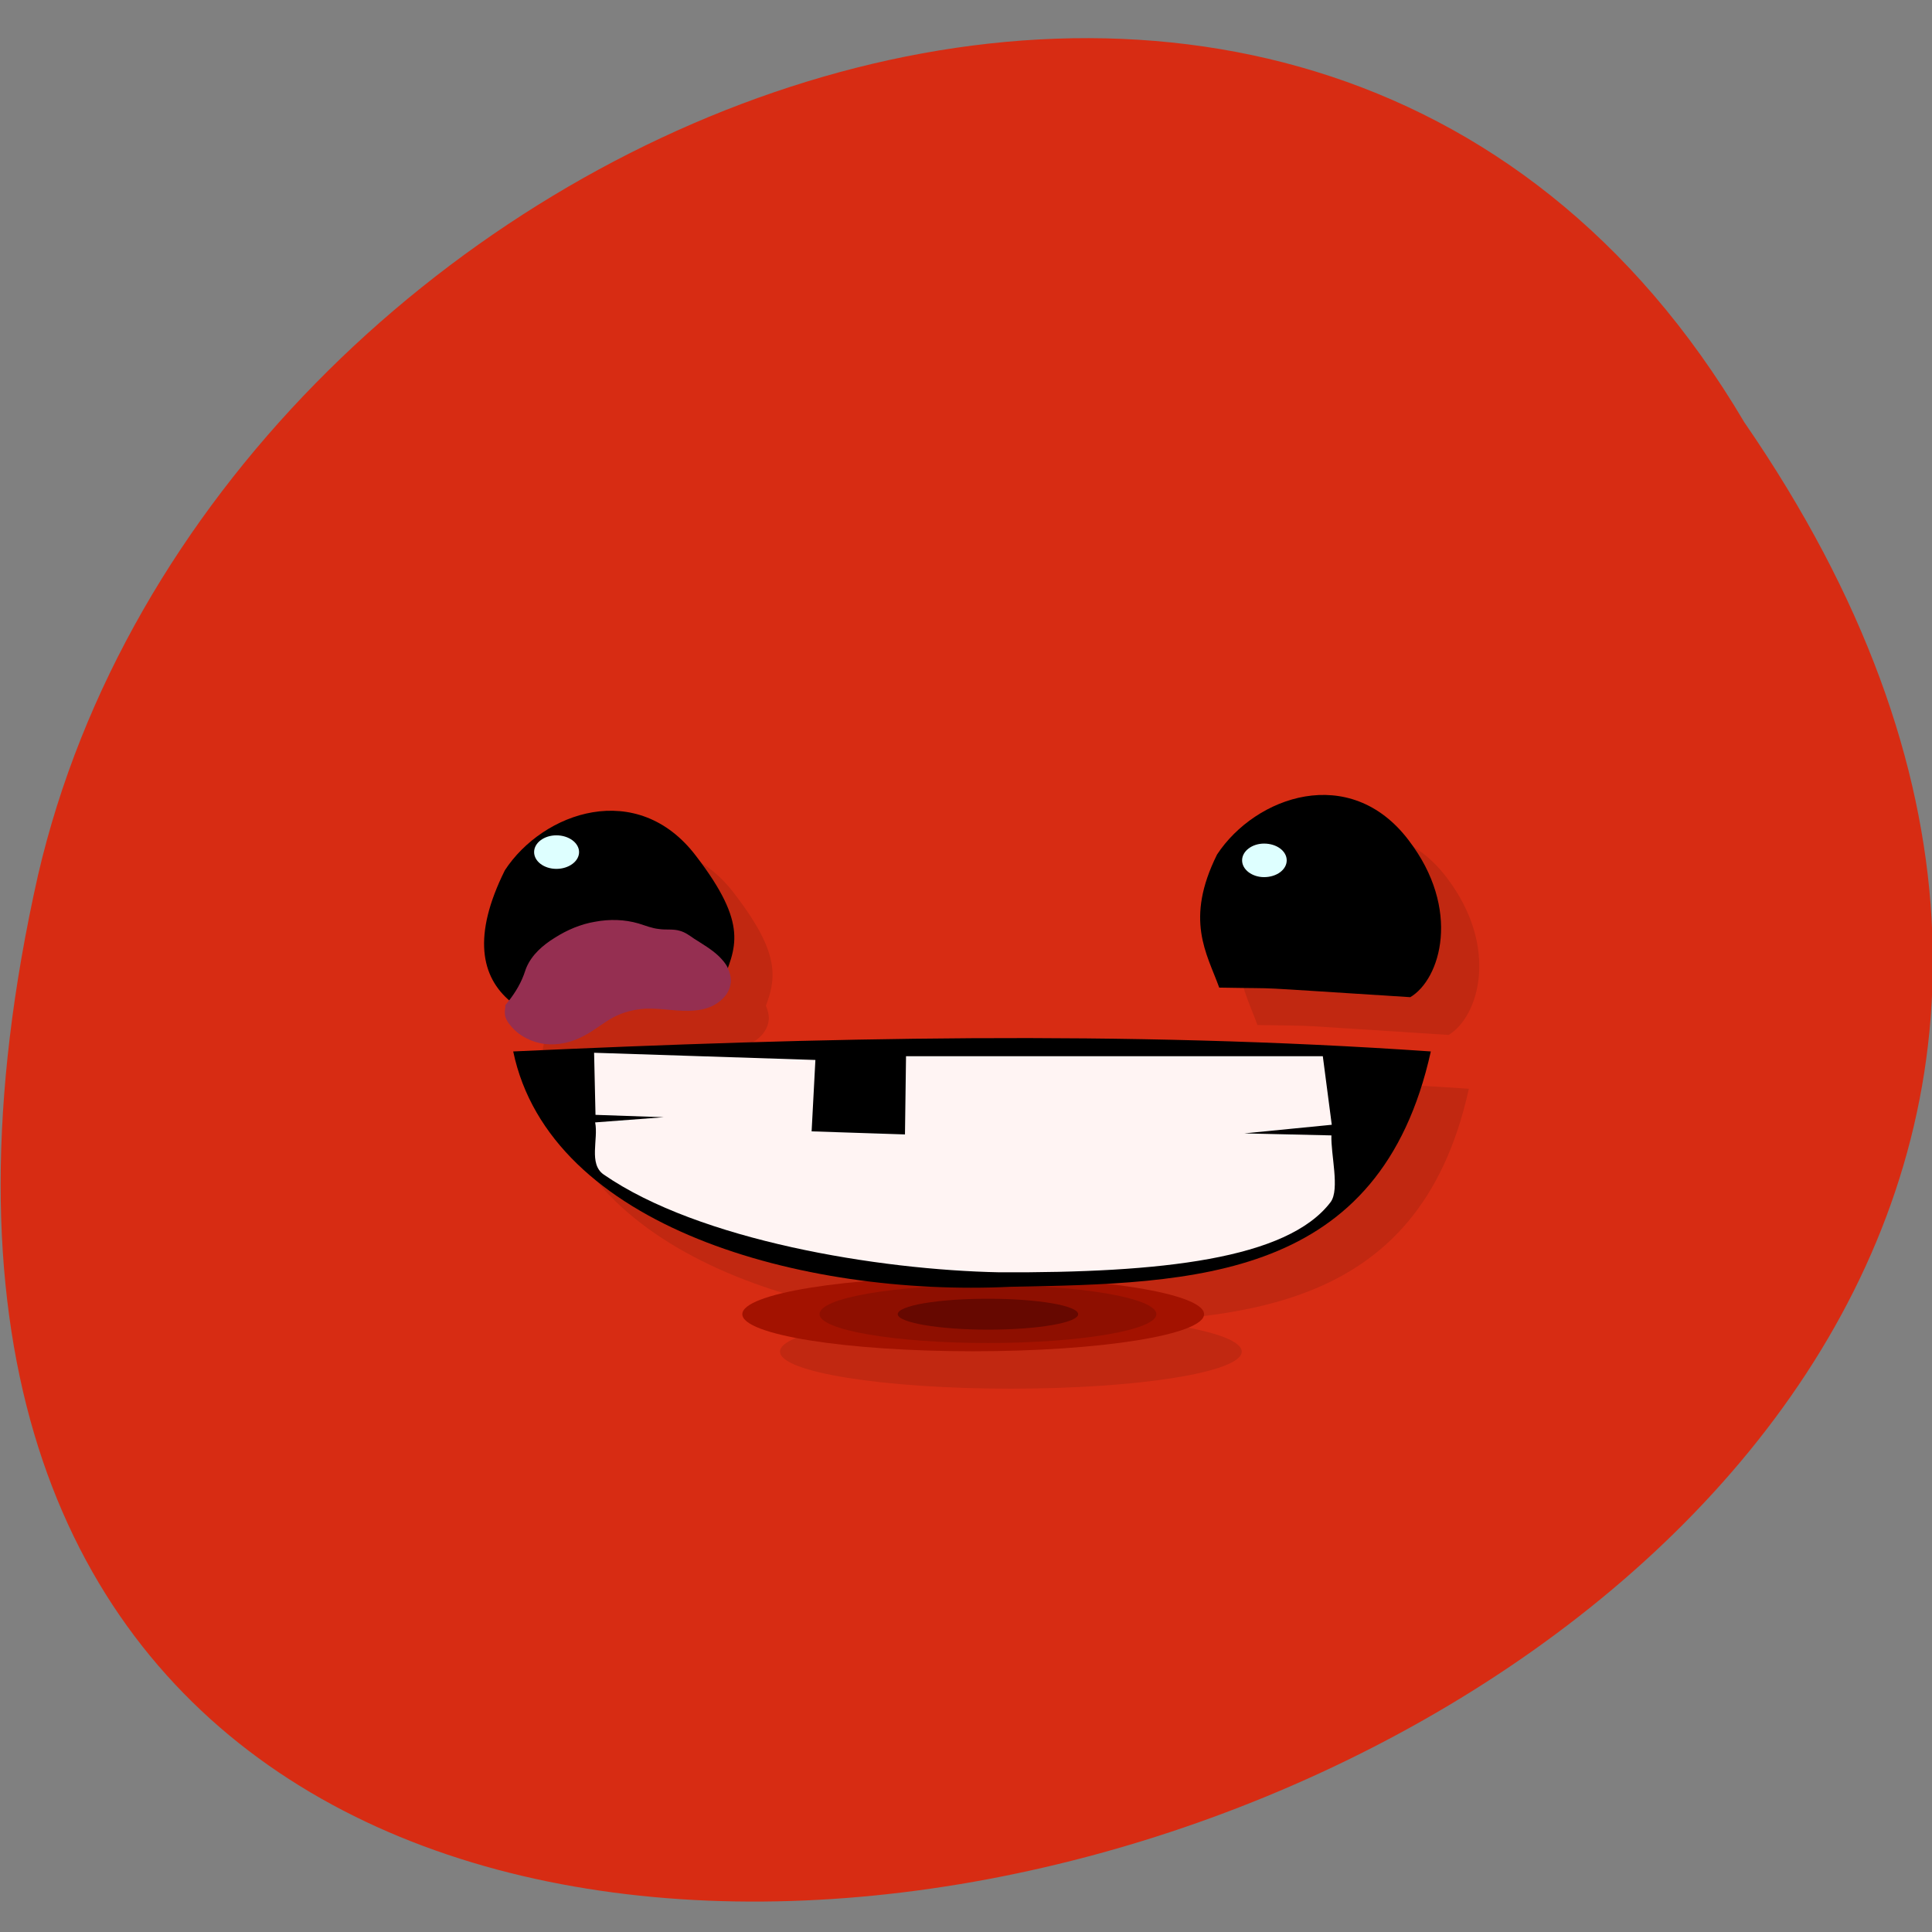 <svg xmlns="http://www.w3.org/2000/svg" xmlns:xlink="http://www.w3.org/1999/xlink" viewBox="0 0 22 22"><rect x="0" y="0" width="22" height="22" fill="#808080" stroke="none"/><defs><g id="5" clip-path="url(#4)"><path d="m 14.316 11.672 c 0.844 0.016 0.133 -0.016 2.18 0.113 c 0.344 -0.207 0.582 -1 -0.023 -1.793 c -0.668 -0.879 -1.742 -0.5 -2.176 0.164 c -0.375 0.746 -0.117 1.125 0.02 1.512"/><path d="m 6.25 11.832 c 0.867 -0.074 0.863 -0.082 2.398 -0.195 c 0.168 -0.422 0.32 -0.676 -0.289 -1.465 c -0.668 -0.879 -1.738 -0.5 -2.176 0.164 c -0.371 0.746 -0.27 1.215 0.066 1.496"/><path d="m 6.191 11.875 v 0.023 c -0.012 0.035 -0.012 0.07 0 0.105 c 0.008 0.043 0.035 0.074 0.059 0.109 c 0.098 0.113 0.242 0.188 0.391 0.203 c 0.152 0.016 0.309 -0.02 0.441 -0.09 c 0.117 -0.063 0.219 -0.148 0.336 -0.211 c 0.113 -0.059 0.238 -0.094 0.367 -0.102 c 0.188 -0.008 0.375 0.039 0.566 0.02 c 0.094 -0.008 0.184 -0.035 0.262 -0.09 c 0.035 -0.027 0.07 -0.059 0.094 -0.098 c 0.027 -0.043 0.043 -0.082 0.047 -0.133 c 0.004 -0.055 -0.012 -0.113 -0.035 -0.164 c -0.023 -0.051 -0.059 -0.094 -0.102 -0.133 c -0.082 -0.078 -0.184 -0.133 -0.277 -0.199 c -0.051 -0.035 -0.105 -0.074 -0.168 -0.09 c -0.074 -0.023 -0.152 -0.008 -0.234 -0.016 c -0.082 -0.012 -0.156 -0.043 -0.234 -0.066 c -0.16 -0.047 -0.328 -0.047 -0.496 -0.02 c -0.164 0.027 -0.316 0.098 -0.457 0.184 c -0.137 0.082 -0.262 0.195 -0.32 0.336 c -0.012 0.027 -0.02 0.059 -0.035 0.086 c -0.047 0.125 -0.117 0.242 -0.203 0.344"/><path d="m 7.03 10.129 c 0 0.105 -0.113 0.191 -0.254 0.191 c -0.141 0 -0.254 -0.086 -0.254 -0.191 c 0 -0.105 0.113 -0.191 0.254 -0.191 c 0.141 0 0.254 0.086 0.254 0.191"/><path d="m 15.09 10.223 c 0 0.105 -0.113 0.191 -0.254 0.191 c -0.141 0 -0.254 -0.086 -0.254 -0.191 c 0 -0.105 0.113 -0.191 0.254 -0.191 c 0.141 0 0.254 0.086 0.254 0.191"/><path d="m 14.14 15.391 c 0 0.234 -1.176 0.422 -2.629 0.422 c -1.453 0 -2.629 -0.188 -2.629 -0.422 c 0 -0.234 1.176 -0.426 2.629 -0.426 c 1.453 0 2.629 0.191 2.629 0.426"/><path d="m 13.605 15.391 c 0 0.184 -0.863 0.328 -1.922 0.328 c -1.059 0 -1.918 -0.148 -1.918 -0.328 c 0 -0.188 0.859 -0.332 1.918 -0.332 c 1.059 0 1.922 0.148 1.922 0.332"/><path d="m 12.711 15.391 c 0 0.098 -0.461 0.176 -1.027 0.176 c -0.566 0 -1.027 -0.082 -1.027 -0.176 c 0 -0.098 0.461 -0.176 1.027 -0.176 c 0.57 0 1.027 0.078 1.027 0.176"/><path d="m 6.281 12.398 c 3.469 -0.16 6.945 -0.238 10.445 0 c -0.574 2.613 -2.688 2.641 -4.789 2.68 c -2.363 0.113 -5.238 -0.672 -5.656 -2.68"/><path d="m 7.211 13.207 c 0.039 0.191 -0.078 0.477 0.098 0.598 c 1.09 0.75 3.129 1.082 4.512 1.109 c 1.832 0.012 3.273 -0.148 3.766 -0.801 c 0.109 -0.145 0.004 -0.543 0.012 -0.754 l -0.996 -0.027 l 1 -0.098 l -0.102 -0.781 h -4.75 l -0.012 0.891 l -1.063 -0.031 l 0.047 -0.816 l -2.52 -0.082 l 0.012 0.707 l 0.781 0.027"/></g><clipPath id="9"><path d="m 6 9 h 1 v 1 h -1"/></clipPath><clipPath id="A"><path d="m 14 9 h 1 v 1 h -1"/></clipPath><clipPath id="F"><path d="m 6 11 h 10 v 4 h -10"/></clipPath><clipPath id="B"><path d="m 8 14 h 6 v 2 h -6"/></clipPath><clipPath id="D"><path d="m 10 14 h 3 v 2 h -3"/></clipPath><clipPath id="E"><path d="m 5 11 h 12 v 4 h -12"/></clipPath><clipPath id="C"><path d="m 9 14 h 5 v 2 h -5"/></clipPath><clipPath id="8"><path d="m 5 10 h 4 v 2 h -4"/></clipPath><clipPath id="0"><path d="m 1 2 h 21 v 20 h -21"/></clipPath><clipPath id="1"><path d="m 21.08 11.973 c 0 5.422 -4.488 9.813 -10.02 9.813 c -5.523 0 -10.01 -4.391 -10.01 -9.813 c 0 -5.422 4.488 -9.813 10.01 -9.813 c 5.527 0 10.02 4.391 10.02 9.813"/></clipPath><clipPath id="7"><path d="m 5 9 h 4 v 3 h -4"/></clipPath><clipPath id="6"><path d="m 13 9 h 4 v 3 h -4"/></clipPath><clipPath id="4"><path d="M 0,0 H22 V22 H0 z"/></clipPath><filter id="2" filterUnits="objectBoundingBox" x="0" y="0" width="22" height="22"><feColorMatrix type="matrix" in="SourceGraphic" values="0 0 0 0 1 0 0 0 0 1 0 0 0 0 1 0 0 0 1 0"/></filter><mask id="3"><g filter="url(#2)"><path fill-opacity="0.102" d="M 0,0 H22 V22 H0 z"/></g></mask></defs><path d="m 19.863 4.809 c 10.996 15.953 -24.07 25.777 -19.43 5.156 c 1.98 -8.523 14.387 -13.695 19.43 -5.156" fill="#d72c13"/><g clip-path="url(#0)"><g clip-path="url(#1)"><use xlink:href="#5" mask="url(#3)"/></g></g><g clip-path="url(#6)"><g clip-path="url(#1)"><path d="m 13.883 11.246 c 0.844 0.016 0.133 -0.02 2.176 0.109 c 0.344 -0.203 0.586 -1 -0.02 -1.789 c -0.668 -0.879 -1.742 -0.5 -2.18 0.164 c -0.371 0.746 -0.117 1.125 0.023 1.512"/></g></g><g clip-path="url(#7)"><g clip-path="url(#1)"><path d="m 5.816 11.406 c 0.863 -0.074 0.859 -0.082 2.398 -0.195 c 0.168 -0.422 0.316 -0.676 -0.289 -1.465 c -0.668 -0.879 -1.742 -0.5 -2.176 0.164 c -0.371 0.746 -0.273 1.215 0.066 1.496"/></g></g><g clip-path="url(#8)"><g clip-path="url(#1)"><path d="m 5.754 11.445 v 0.027 c -0.008 0.035 -0.008 0.07 0 0.105 c 0.012 0.039 0.035 0.074 0.063 0.105 c 0.094 0.117 0.242 0.188 0.391 0.207 c 0.152 0.016 0.305 -0.02 0.441 -0.094 c 0.117 -0.059 0.219 -0.148 0.336 -0.211 c 0.113 -0.059 0.234 -0.09 0.367 -0.098 c 0.188 -0.008 0.375 0.039 0.563 0.02 c 0.094 -0.008 0.187 -0.035 0.262 -0.09 c 0.039 -0.027 0.074 -0.063 0.098 -0.098 c 0.027 -0.043 0.043 -0.086 0.047 -0.133 c 0.004 -0.059 -0.012 -0.113 -0.035 -0.164 c -0.023 -0.051 -0.063 -0.094 -0.102 -0.133 c -0.082 -0.078 -0.184 -0.137 -0.281 -0.199 c -0.051 -0.035 -0.102 -0.074 -0.164 -0.09 c -0.074 -0.023 -0.156 -0.008 -0.234 -0.02 c -0.082 -0.008 -0.156 -0.039 -0.234 -0.063 c -0.16 -0.047 -0.332 -0.051 -0.496 -0.02 c -0.164 0.027 -0.32 0.094 -0.461 0.184 c -0.133 0.082 -0.258 0.191 -0.32 0.336 c -0.012 0.027 -0.02 0.059 -0.031 0.086 c -0.047 0.125 -0.121 0.238 -0.207 0.34" fill="#952f51"/></g></g><g clip-path="url(#9)"><g clip-path="url(#1)"><path d="m 6.594 9.703 c 0 0.105 -0.117 0.191 -0.258 0.191 c -0.141 0 -0.254 -0.086 -0.254 -0.191 c 0 -0.105 0.113 -0.191 0.254 -0.191 c 0.141 0 0.258 0.086 0.258 0.191" fill="#deffff"/></g></g><g clip-path="url(#A)"><g clip-path="url(#1)"><path d="m 14.652 9.797 c 0 0.105 -0.113 0.191 -0.258 0.191 c -0.137 0 -0.25 -0.086 -0.25 -0.191 c 0 -0.105 0.113 -0.191 0.25 -0.191 c 0.145 0 0.258 0.086 0.258 0.191" fill="#deffff"/></g></g><g clip-path="url(#B)"><g clip-path="url(#1)"><path d="m 13.711 14.965 c 0 0.234 -1.176 0.422 -2.629 0.422 c -1.453 0 -2.629 -0.188 -2.629 -0.422 c 0 -0.234 1.172 -0.426 2.629 -0.426 c 1.449 0 2.629 0.191 2.629 0.426" fill="#a31200"/></g></g><g clip-path="url(#C)"><g clip-path="url(#1)"><path d="m 13.168 14.965 c 0 0.18 -0.859 0.328 -1.918 0.328 c -1.063 0 -1.918 -0.148 -1.918 -0.328 c 0 -0.188 0.855 -0.332 1.918 -0.332 c 1.059 0 1.918 0.148 1.918 0.332" fill="#8e0f00"/></g></g><g clip-path="url(#D)"><g clip-path="url(#1)"><path d="m 12.277 14.965 c 0 0.098 -0.461 0.176 -1.027 0.176 c -0.57 0 -1.027 -0.082 -1.027 -0.176 c 0 -0.098 0.457 -0.176 1.027 -0.176 c 0.566 0 1.027 0.078 1.027 0.176" fill="#660800"/></g></g><g clip-path="url(#E)"><g clip-path="url(#1)"><path d="m 5.844 11.973 c 3.473 -0.16 6.949 -0.242 10.449 0 c -0.578 2.609 -2.688 2.641 -4.789 2.68 c -2.363 0.113 -5.242 -0.676 -5.66 -2.68"/></g></g><g clip-path="url(#F)"><g clip-path="url(#1)"><path d="m 6.777 12.781 c 0.039 0.191 -0.078 0.473 0.098 0.594 c 1.086 0.75 3.125 1.086 4.508 1.113 c 1.832 0.008 3.277 -0.148 3.77 -0.801 c 0.105 -0.145 0 -0.543 0.008 -0.758 l -0.992 -0.023 l 0.996 -0.098 l -0.102 -0.781 h -4.746 l -0.012 0.891 l -1.063 -0.035 l 0.043 -0.813 l -2.52 -0.082 l 0.016 0.707 l 0.777 0.027" fill="#fff4f3"/></g></g></svg>